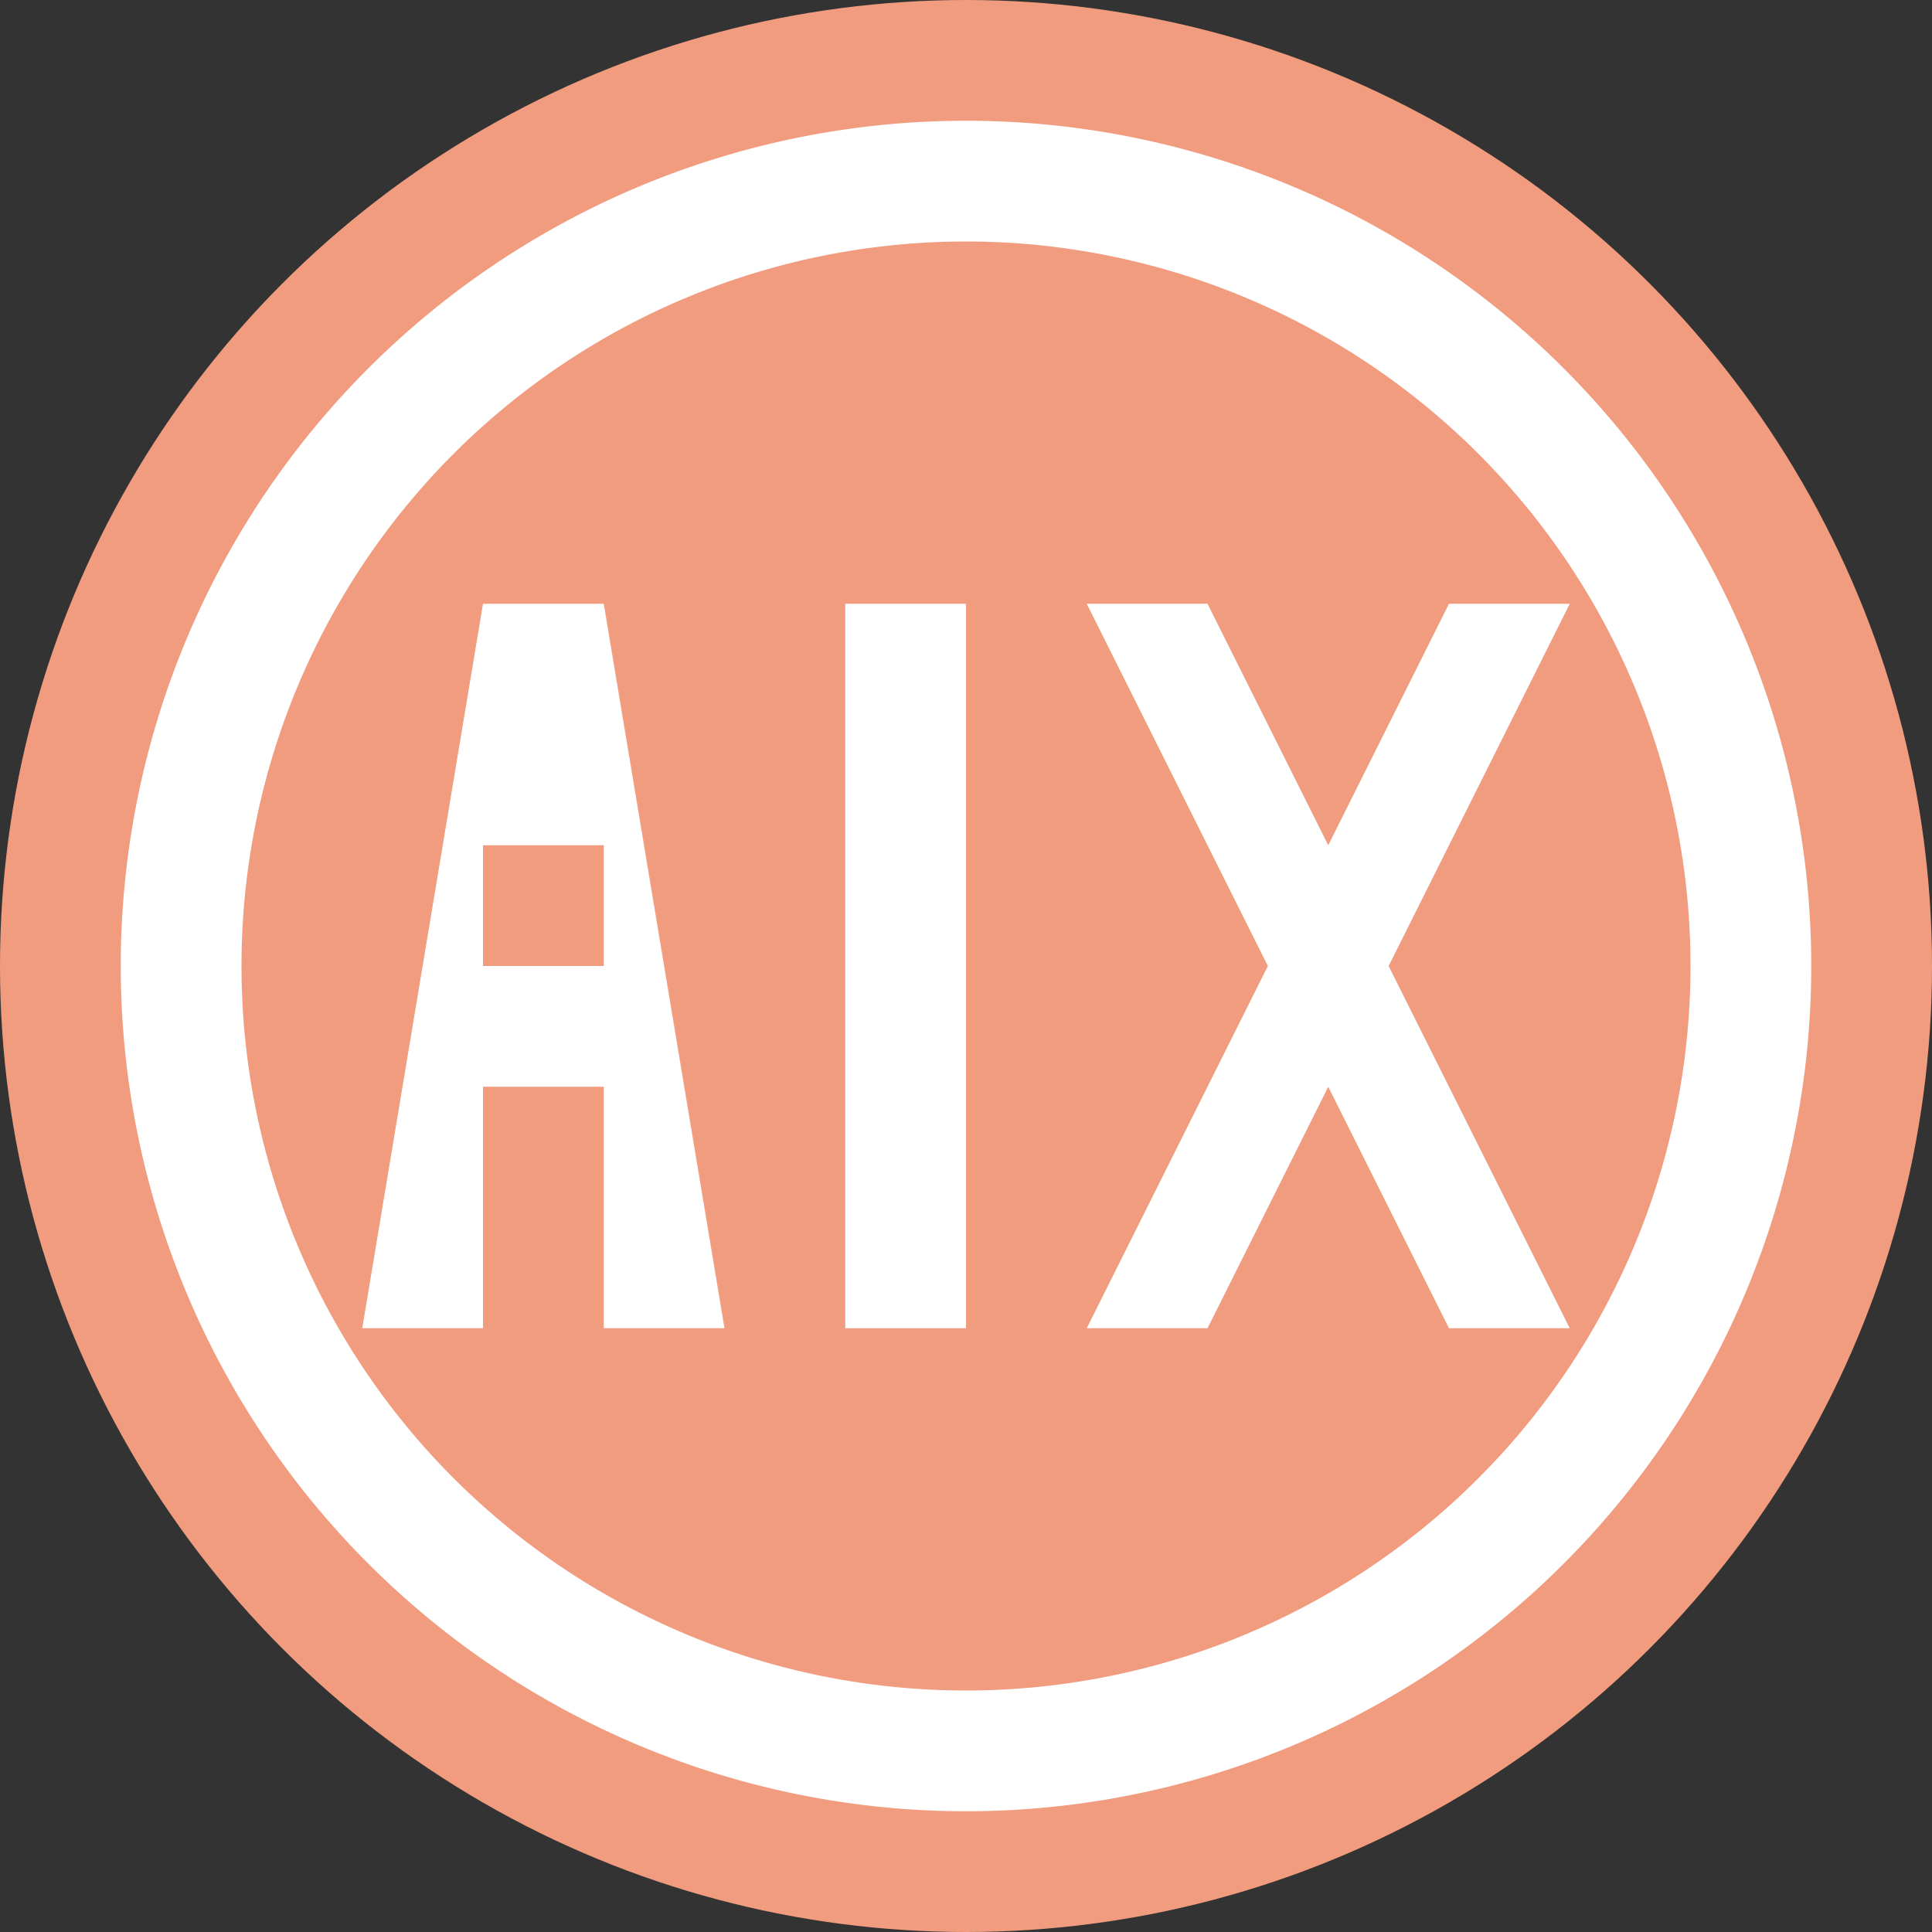 <svg width="16" height="16" version="1.1" xmlns="http://www.w3.org/2000/svg">
 <rect width="100%" height="100%" fill="#333333" stroke="none"/>
 <circle cx="8" cy="8" r="8" style="fill:#f19c7f"/>
 <path d="m8 1a7 7 0 0 0-7 7 7 7 0 0 0 7 7 7 7 0 0 0 7-7 7 7 0 0 0-7-7zm0 1a6 6 0 0 1 6 6 6 6 0 0 1-6 6 6 6 0 0 1-6-6 6 6 0 0 1 6-6z" style="fill:#ffffff"/>
 <path d="m4 5-1 6h1v-2h1v2h1l-1-6zm0 2h1v1h-1z" style="fill:#ffffff"/>
 <rect x="7" y="5" width="1" height="6" style="fill:#ffffff"/>
 <path d="m9 5 1.5 3-1.5 3h1l1-2 1 2h1l-1.5-3 1.5-3h-1l-1 2-1-2h-1z" style="fill:#ffffff"/>
</svg>
